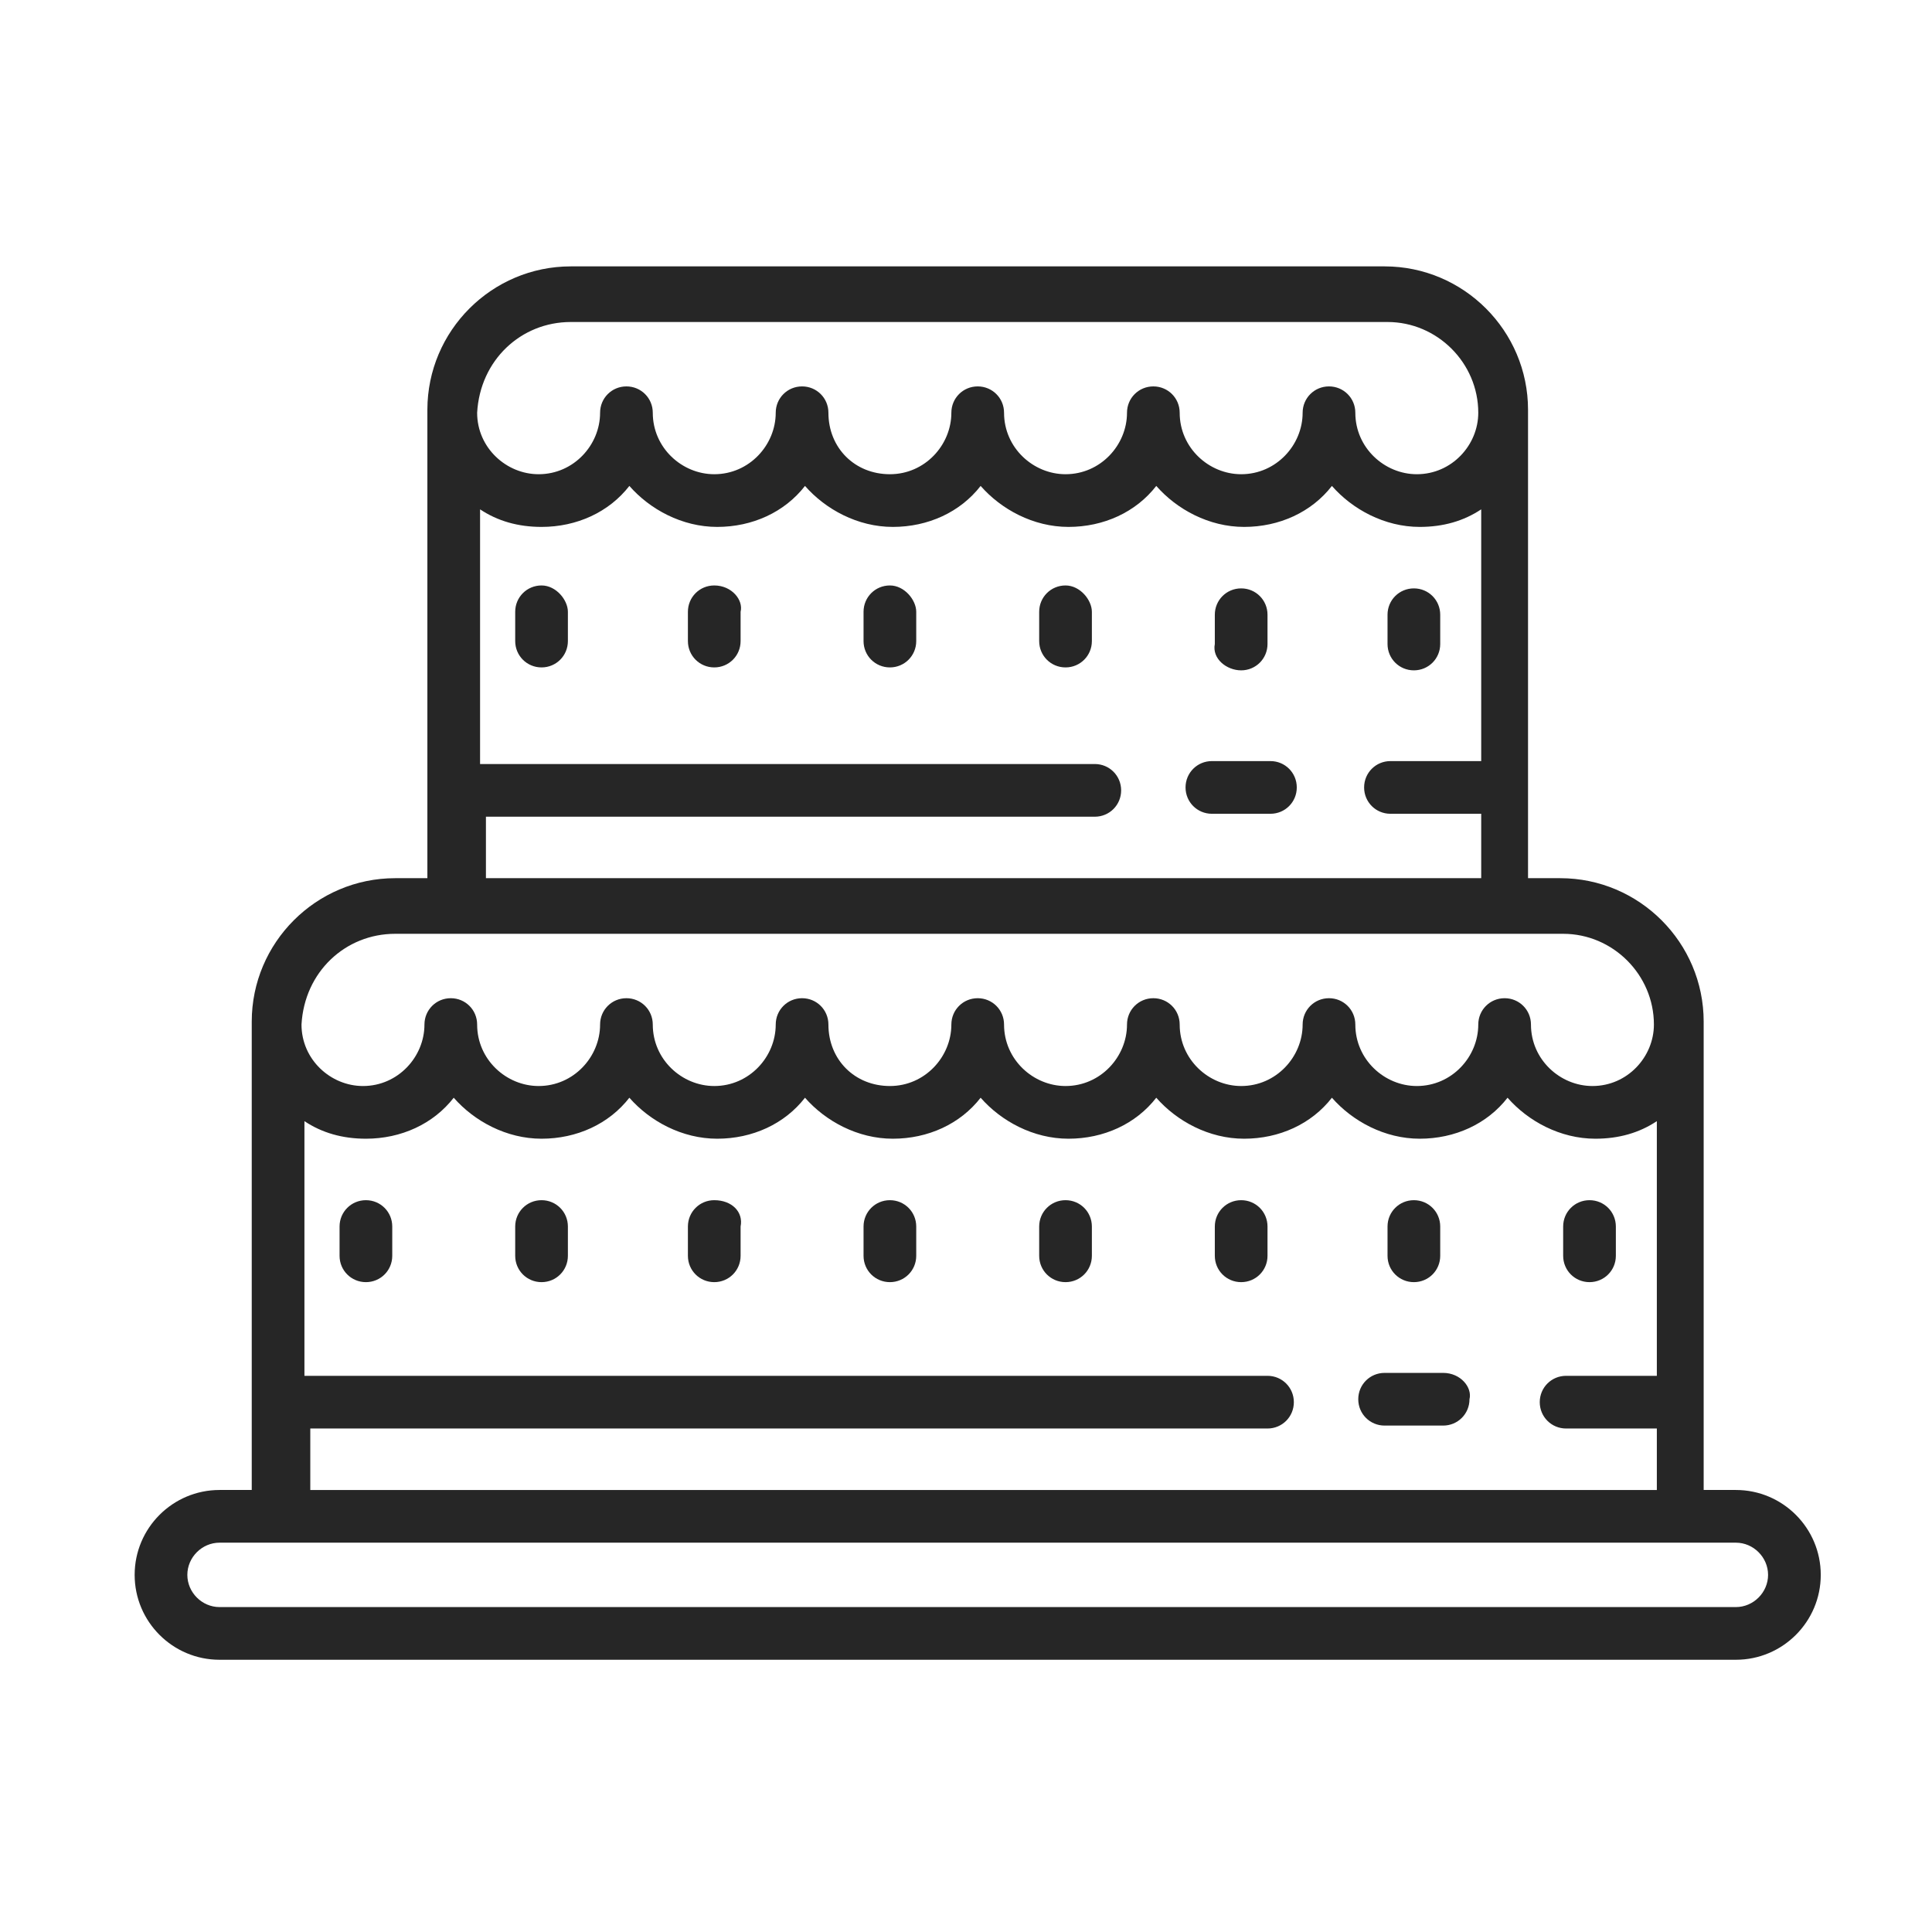 <svg xmlns="http://www.w3.org/2000/svg" viewBox="0 0 66 66" enable-background="new 0 0 66 66"><style type="text/css">.st0{fill:#262626;}</style><path class="st0" d="M59.3 50.9h-1.1v-16c0-2.7-2.2-4.9-4.9-4.9h-1.1v-16c0-2.7-2.2-4.9-4.9-4.9h-27.8c-2.7 0-4.9 2.2-4.9 4.9v16h-1.1c-2.7 0-4.9 2.2-4.9 4.9v16h-1.1c-1.6 0-2.9 1.3-2.9 2.9 0 1.6 1.3 2.9 2.9 2.9h51.8c1.6 0 2.9-1.3 2.9-2.9 0-1.6-1.3-2.9-2.9-2.9zm-39.8-39.9h27.9c1.7 0 3.1 1.4 3.1 3.1 0 1.1-.9 2.1-2.1 2.1-1.1 0-2.1-.9-2.1-2.1 0-.5-.4-.9-.9-.9s-.9.4-.9.9c0 1.1-.9 2.1-2.1 2.1-1.1 0-2.1-.9-2.1-2.1 0-.5-.4-.9-.9-.9s-.9.4-.9.9c0 1.1-.9 2.1-2.1 2.1-1.1 0-2.1-.9-2.1-2.1 0-.5-.4-.9-.9-.9s-.9.4-.9.9c0 1.1-.9 2.1-2.1 2.1s-2.1-.9-2.1-2.1c0-.5-.4-.9-.9-.9s-.9.4-.9.9c0 1.1-.9 2.1-2.1 2.1-1.1 0-2.1-.9-2.1-2.1 0-.5-.4-.9-.9-.9s-.9.4-.9.9c0 1.1-.9 2.1-2.1 2.1-1.1 0-2.1-.9-2.1-2.1.1-1.8 1.5-3.1 3.2-3.1zm-3.1 16.9h21c.5 0 .9-.4.9-.9s-.4-.9-.9-.9h-21v-8.7c.6.4 1.3.6 2.1.6 1.2 0 2.3-.5 3-1.4.7.8 1.8 1.4 3 1.4s2.3-.5 3-1.4c.7.8 1.8 1.4 3 1.4s2.3-.5 3-1.4c.7.8 1.8 1.4 3 1.4s2.3-.5 3-1.4c.7.8 1.8 1.4 3 1.4s2.3-.5 3-1.4c.7.8 1.8 1.4 3 1.4.8 0 1.5-.2 2.1-.6v8.6h-3.1c-.5 0-.9.4-.9.9s.4.9.9.9h3.1v2.2h-34v-2.1zm-2.9 4h39.9c1.7 0 3.1 1.4 3.1 3.1 0 1.1-.9 2.1-2.1 2.1-1.1 0-2.1-.9-2.1-2.1 0-.5-.4-.9-.9-.9s-.9.4-.9.9c0 1.1-.9 2.1-2.1 2.1-1.1 0-2.1-.9-2.1-2.1 0-.5-.4-.9-.9-.9s-.9.4-.9.9c0 1.1-.9 2.1-2.1 2.1-1.1 0-2.1-.9-2.1-2.1 0-.5-.4-.9-.9-.9s-.9.4-.9.9c0 1.1-.9 2.1-2.1 2.1-1.1 0-2.1-.9-2.1-2.1 0-.5-.4-.9-.9-.9s-.9.4-.9.9c0 1.1-.9 2.1-2.1 2.1s-2.1-.9-2.1-2.1c0-.5-.4-.9-.9-.9s-.9.4-.9.9c0 1.1-.9 2.1-2.1 2.1-1.1 0-2.1-.9-2.1-2.1 0-.5-.4-.9-.9-.9s-.9.4-.9.9c0 1.1-.9 2.1-2.1 2.1-1.1 0-2.1-.9-2.1-2.1 0-.5-.4-.9-.9-.9s-.9.4-.9.9c0 1.1-.9 2.1-2.1 2.1-1.1 0-2.1-.9-2.1-2.1.1-1.8 1.5-3.1 3.2-3.1zm-3.1 16.9h32.9c.5 0 .9-.4.9-.9s-.4-.9-.9-.9h-32.9v-8.7c.6.4 1.3.6 2.1.6 1.2 0 2.3-.5 3-1.4.7.8 1.8 1.4 3 1.4s2.3-.5 3-1.4c.7.8 1.8 1.4 3 1.4s2.3-.5 3-1.4c.7.8 1.8 1.4 3 1.4s2.3-.5 3-1.4c.7.8 1.8 1.4 3 1.4s2.3-.5 3-1.4c.7.8 1.8 1.4 3 1.4s2.3-.5 3-1.4c.7.8 1.8 1.4 3 1.4s2.3-.5 3-1.4c.7.8 1.8 1.4 3 1.4.8 0 1.5-.2 2.1-.6v8.7h-3.1c-.5 0-.9.4-.9.9s.4.9.9.9h3.1v2.1h-46v-2.1zm48.9 6.1h-51.8c-.6 0-1.1-.5-1.1-1.1 0-.6.5-1.1 1.1-1.1h51.8c.6 0 1.1.5 1.1 1.1 0 .6-.5 1.1-1.1 1.1zm0 0M49.3 46.9h-2c-.5 0-.9.4-.9.9s.4.9.9.9h2c.5 0 .9-.4.9-.9.1-.4-.3-.9-.9-.9zm0 0M43.4 26h-2c-.5 0-.9.4-.9.9s.4.9.9.9h2c.5 0 .9-.4.9-.9s-.4-.9-.9-.9zm0 0M30.4 20c-.5 0-.9.4-.9.9v1c0 .5.4.9.9.9s.9-.4.9-.9v-1c0-.4-.4-.9-.9-.9zm0 0M36.4 20c-.5 0-.9.4-.9.9v1c0 .5.4.9.9.9s.9-.4.9-.9v-1c0-.4-.4-.9-.9-.9zm0 0M42.4 22.9c.5 0 .9-.4.9-.9v-1c0-.5-.4-.9-.9-.9s-.9.4-.9.9v1c-.1.5.4.9.9.9zm0 0M48.3 22.9c.5 0 .9-.4.9-.9v-1c0-.5-.4-.9-.9-.9s-.9.4-.9.9v1c0 .5.4.9.9.9zm0 0M18.5 20c-.5 0-.9.4-.9.9v1c0 .5.4.9.9.9s.9-.4.9-.9v-1c0-.4-.4-.9-.9-.9zm0 0M24.4 20c-.5 0-.9.4-.9.9v1c0 .5.4.9.9.9s.9-.4.9-.9v-1c.1-.4-.3-.9-.9-.9zm0 0M30.4 41c-.5 0-.9.4-.9.9v1c0 .5.4.9.9.9s.9-.4.9-.9v-1c0-.5-.4-.9-.9-.9zm0 0M36.4 41c-.5 0-.9.4-.9.9v1c0 .5.4.9.9.9s.9-.4.9-.9v-1c0-.5-.4-.9-.9-.9zm0 0M42.4 41c-.5 0-.9.4-.9.9v1c0 .5.4.9.9.9s.9-.4.9-.9v-1c0-.5-.4-.9-.9-.9zm0 0M48.3 43.8c.5 0 .9-.4.9-.9v-1c0-.5-.4-.9-.9-.9s-.9.4-.9.9v1c0 .5.4.9.9.9zm0 0M54.3 43.8c.5 0 .9-.4.9-.9v-1c0-.5-.4-.9-.9-.9s-.9.4-.9.9v1c0 .5.4.9.9.9zm0 0M12.5 41c-.5 0-.9.4-.9.9v1c0 .5.4.9.9.9s.9-.4.9-.9v-1c0-.5-.4-.9-.9-.9zm0 0M18.5 41c-.5 0-.9.4-.9.9v1c0 .5.4.9.9.9s.9-.4.9-.9v-1c0-.5-.4-.9-.9-.9zm0 0M24.4 41c-.5 0-.9.4-.9.9v1c0 .5.4.9.9.9s.9-.4.9-.9v-1c.1-.5-.3-.9-.9-.9zm0 0"/></svg>